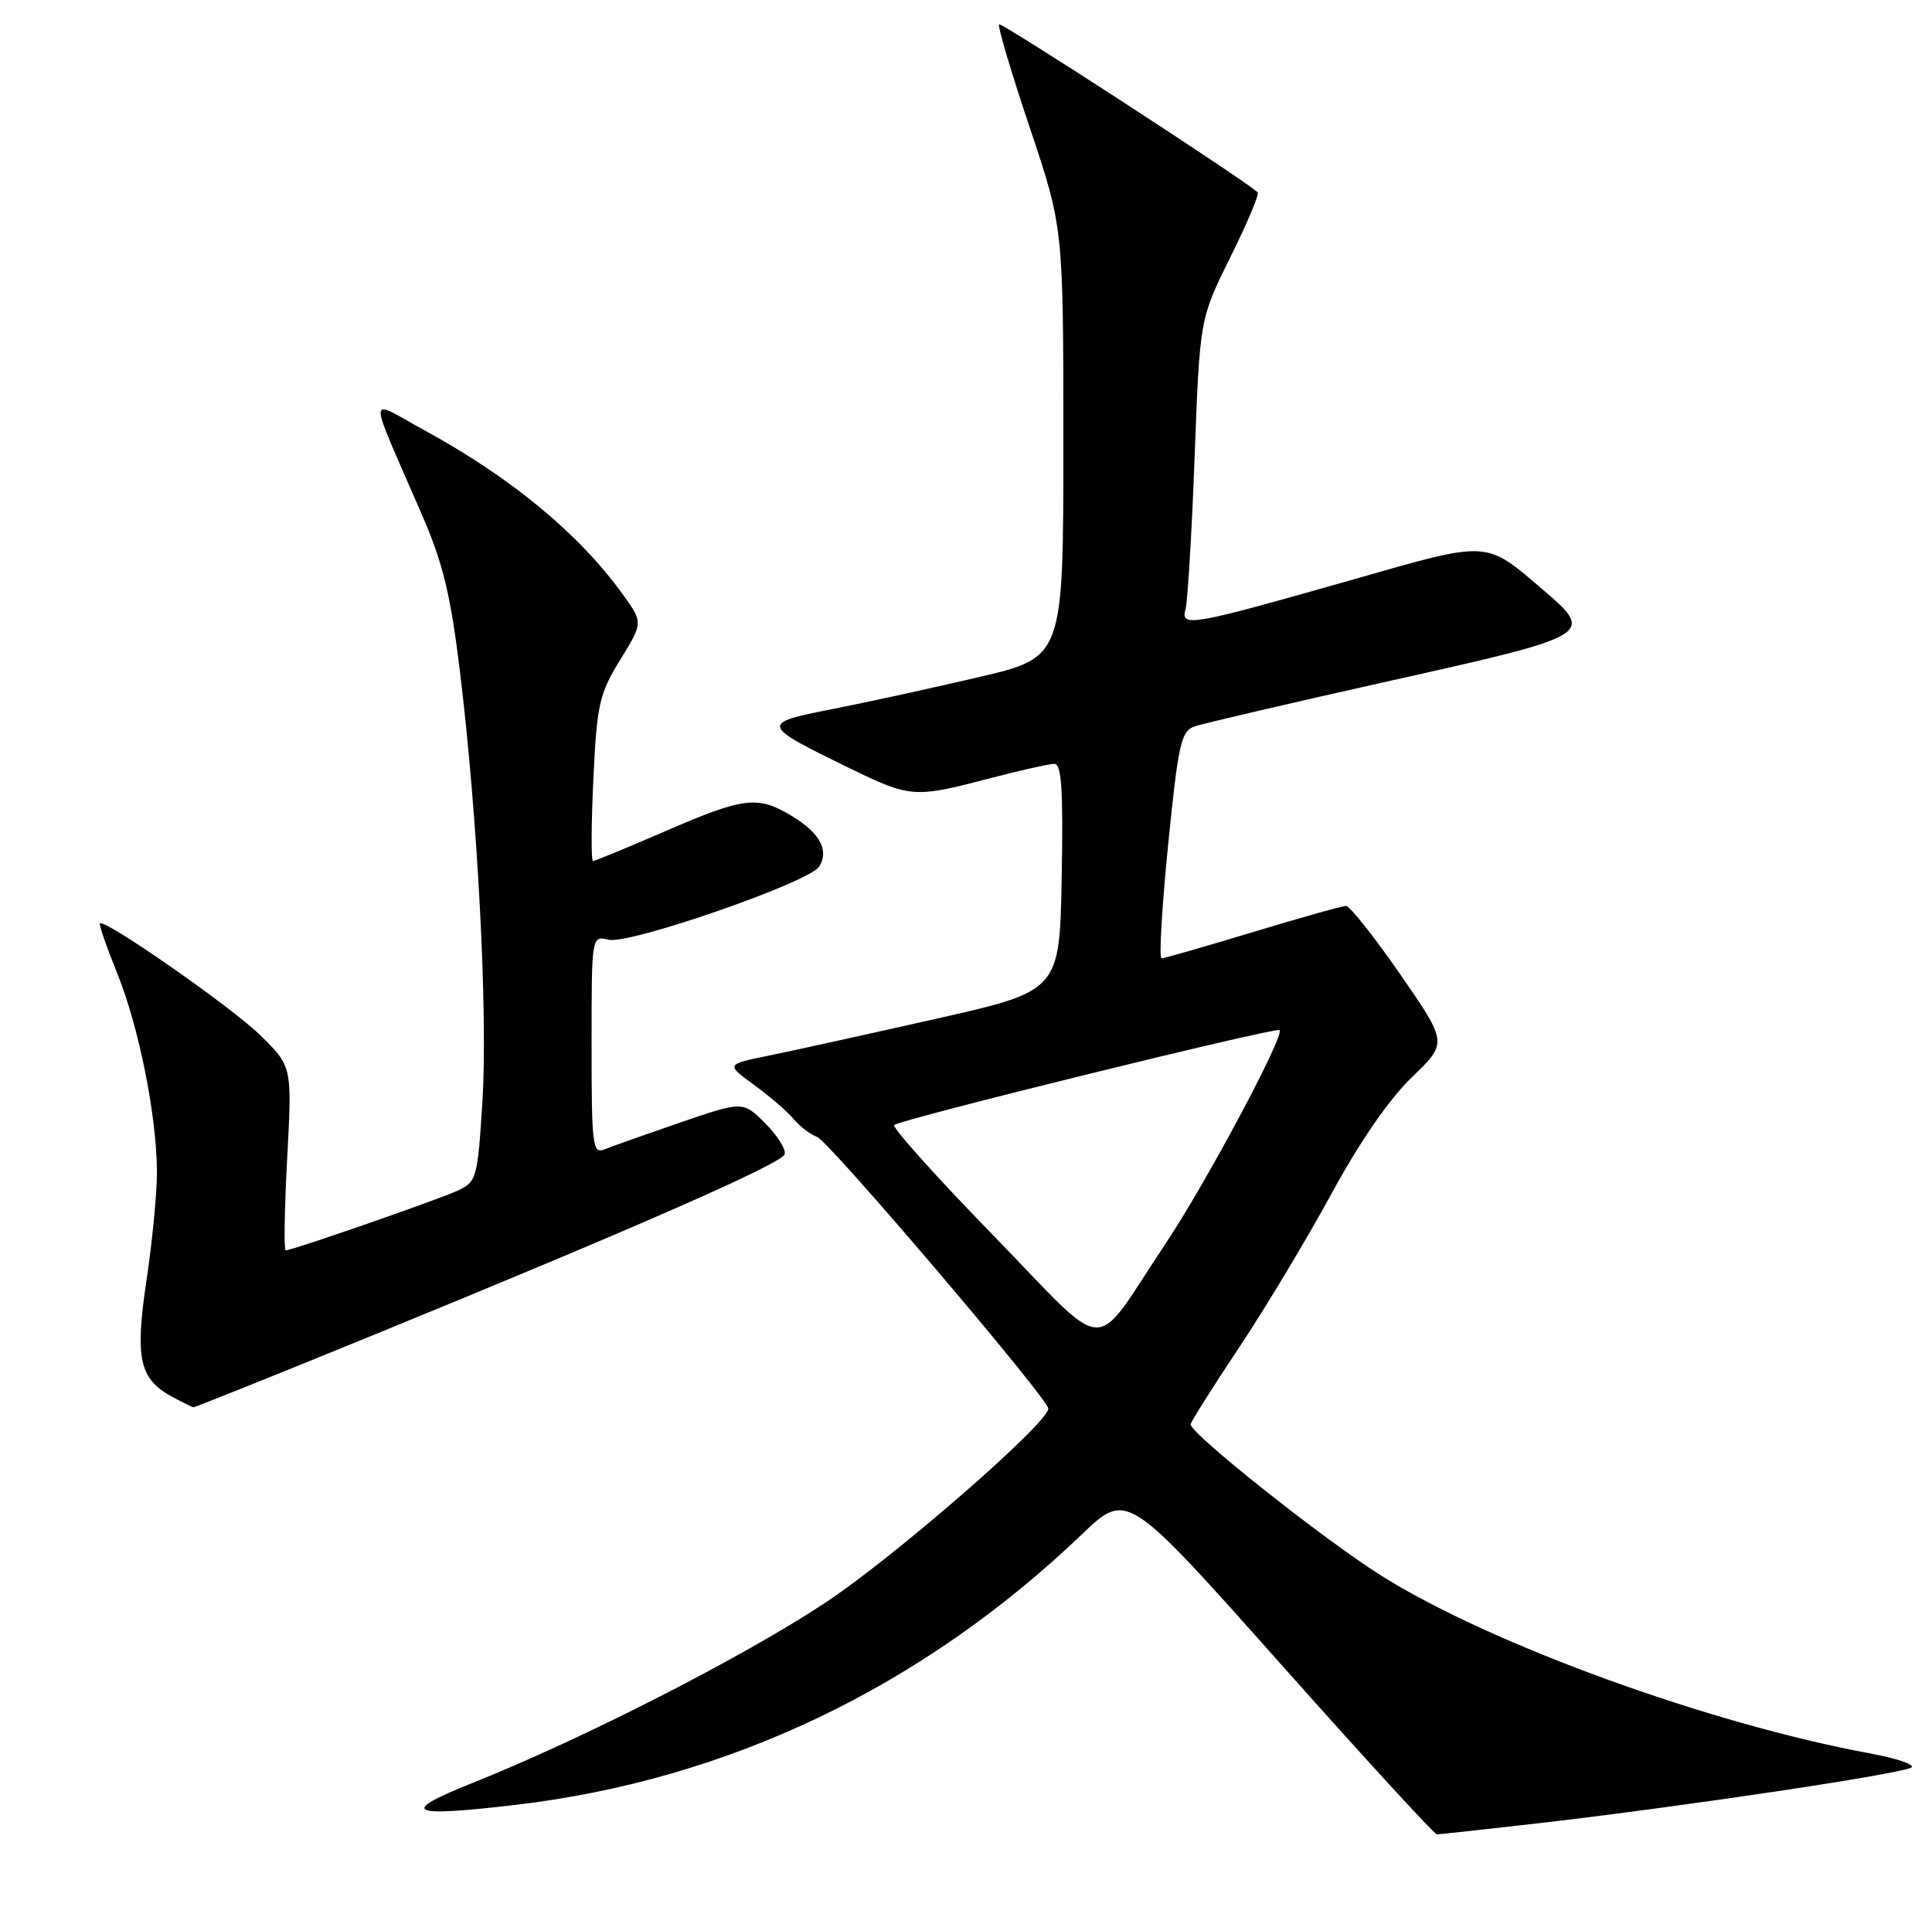 <?xml version="1.0" encoding="UTF-8" standalone="no"?>
<!DOCTYPE svg PUBLIC "-//W3C//DTD SVG 1.1//EN" "http://www.w3.org/Graphics/SVG/1.1/DTD/svg11.dtd" >
<svg xmlns="http://www.w3.org/2000/svg" xmlns:xlink="http://www.w3.org/1999/xlink" version="1.1" viewBox="0 0 258 256">
 <g >
 <path fill="currentColor"
d=" M 205.51 243.51 C 224.79 241.29 254.39 236.86 255.27 236.05 C 255.70 235.67 253.22 234.83 249.77 234.20 C 228.28 230.24 199.08 219.62 184.52 210.49 C 176.83 205.66 159.00 191.51 159.00 190.24 C 159.00 189.94 161.90 185.34 165.44 180.02 C 168.98 174.71 174.54 165.44 177.81 159.43 C 181.56 152.53 185.51 146.80 188.53 143.89 C 193.32 139.29 193.32 139.29 186.99 130.14 C 183.51 125.11 180.25 121.00 179.75 121.00 C 179.25 121.00 173.64 122.58 167.29 124.50 C 160.94 126.42 155.46 128.00 155.11 128.00 C 154.76 128.00 155.16 121.19 155.99 112.86 C 157.34 99.37 157.72 97.65 159.50 97.03 C 160.60 96.64 172.41 93.89 185.74 90.91 C 212.81 84.87 213.02 84.74 206.05 78.77 C 198.29 72.14 198.99 72.17 180.80 77.37 C 159.05 83.57 157.62 83.83 158.31 81.40 C 158.60 80.35 159.15 71.20 159.53 61.05 C 160.22 42.59 160.22 42.59 164.31 34.33 C 166.57 29.79 168.20 25.90 167.95 25.68 C 165.73 23.73 133.72 2.94 133.42 3.25 C 133.20 3.47 135.04 9.67 137.51 17.03 C 142.00 30.42 142.00 30.42 142.00 59.10 C 142.00 87.79 142.00 87.79 130.75 90.43 C 124.56 91.88 115.74 93.81 111.13 94.71 C 101.47 96.61 101.52 96.79 113.47 102.61 C 121.59 106.56 122.10 106.59 132.00 104.00 C 136.12 102.92 140.07 102.03 140.78 102.02 C 141.77 102.00 141.99 105.39 141.78 117.17 C 141.50 132.35 141.50 132.35 125.00 136.07 C 115.92 138.12 105.89 140.33 102.71 140.98 C 96.92 142.16 96.92 142.16 100.71 144.91 C 102.79 146.43 105.16 148.47 105.97 149.45 C 106.77 150.42 108.19 151.51 109.13 151.86 C 110.75 152.47 139.98 186.82 139.99 188.13 C 140.02 190.04 119.46 207.94 110.25 214.04 C 99.22 221.33 78.01 232.17 63.09 238.14 C 53.18 242.10 54.48 242.75 68.89 241.06 C 97.27 237.71 123.14 225.34 144.50 204.91 C 150.50 199.17 150.50 199.17 170.88 222.08 C 182.09 234.69 191.54 245.00 191.89 245.00 C 192.23 245.00 198.36 244.33 205.51 243.51 Z  M 49.33 178.53 C 84.89 163.99 104.35 155.44 104.78 154.17 C 104.99 153.53 103.82 151.67 102.19 150.03 C 99.21 147.06 99.21 147.06 90.85 149.92 C 86.26 151.50 81.71 153.11 80.75 153.50 C 79.13 154.16 79.00 153.12 79.00 139.59 C 79.00 124.96 79.00 124.96 81.25 125.51 C 84.02 126.19 108.06 117.85 109.39 115.75 C 110.75 113.59 109.51 111.28 105.78 109.01 C 101.22 106.23 99.39 106.44 88.88 111.00 C 83.81 113.20 79.44 115.00 79.19 115.00 C 78.93 115.00 78.95 110.08 79.24 104.06 C 79.71 94.07 80.02 92.69 82.82 88.13 C 85.89 83.15 85.89 83.15 83.12 79.32 C 77.26 71.23 68.25 63.79 56.68 57.47 C 48.92 53.23 48.97 51.72 56.31 68.67 C 59.15 75.20 60.17 79.40 61.42 89.67 C 63.79 109.16 65.16 135.27 64.42 147.15 C 63.78 157.38 63.65 157.84 61.13 159.02 C 58.54 160.22 39.04 167.00 38.15 167.00 C 37.90 167.00 37.99 161.47 38.35 154.71 C 39.01 142.43 39.01 142.43 34.75 138.26 C 30.90 134.49 13.97 122.69 13.34 123.33 C 13.19 123.48 14.23 126.47 15.65 129.99 C 18.55 137.17 20.92 148.98 20.96 156.50 C 20.97 159.25 20.35 165.72 19.58 170.89 C 18.00 181.40 18.59 184.16 22.94 186.53 C 24.35 187.29 25.65 187.94 25.83 187.96 C 26.01 187.98 36.59 183.74 49.33 178.53 Z  M 132.62 164.98 C 125.04 157.19 119.10 150.57 119.41 150.26 C 120.14 149.53 170.38 137.15 170.87 137.58 C 171.61 138.23 161.05 158.02 155.63 166.14 C 145.62 181.13 148.47 181.28 132.62 164.98 Z "/>
</g>
</svg>